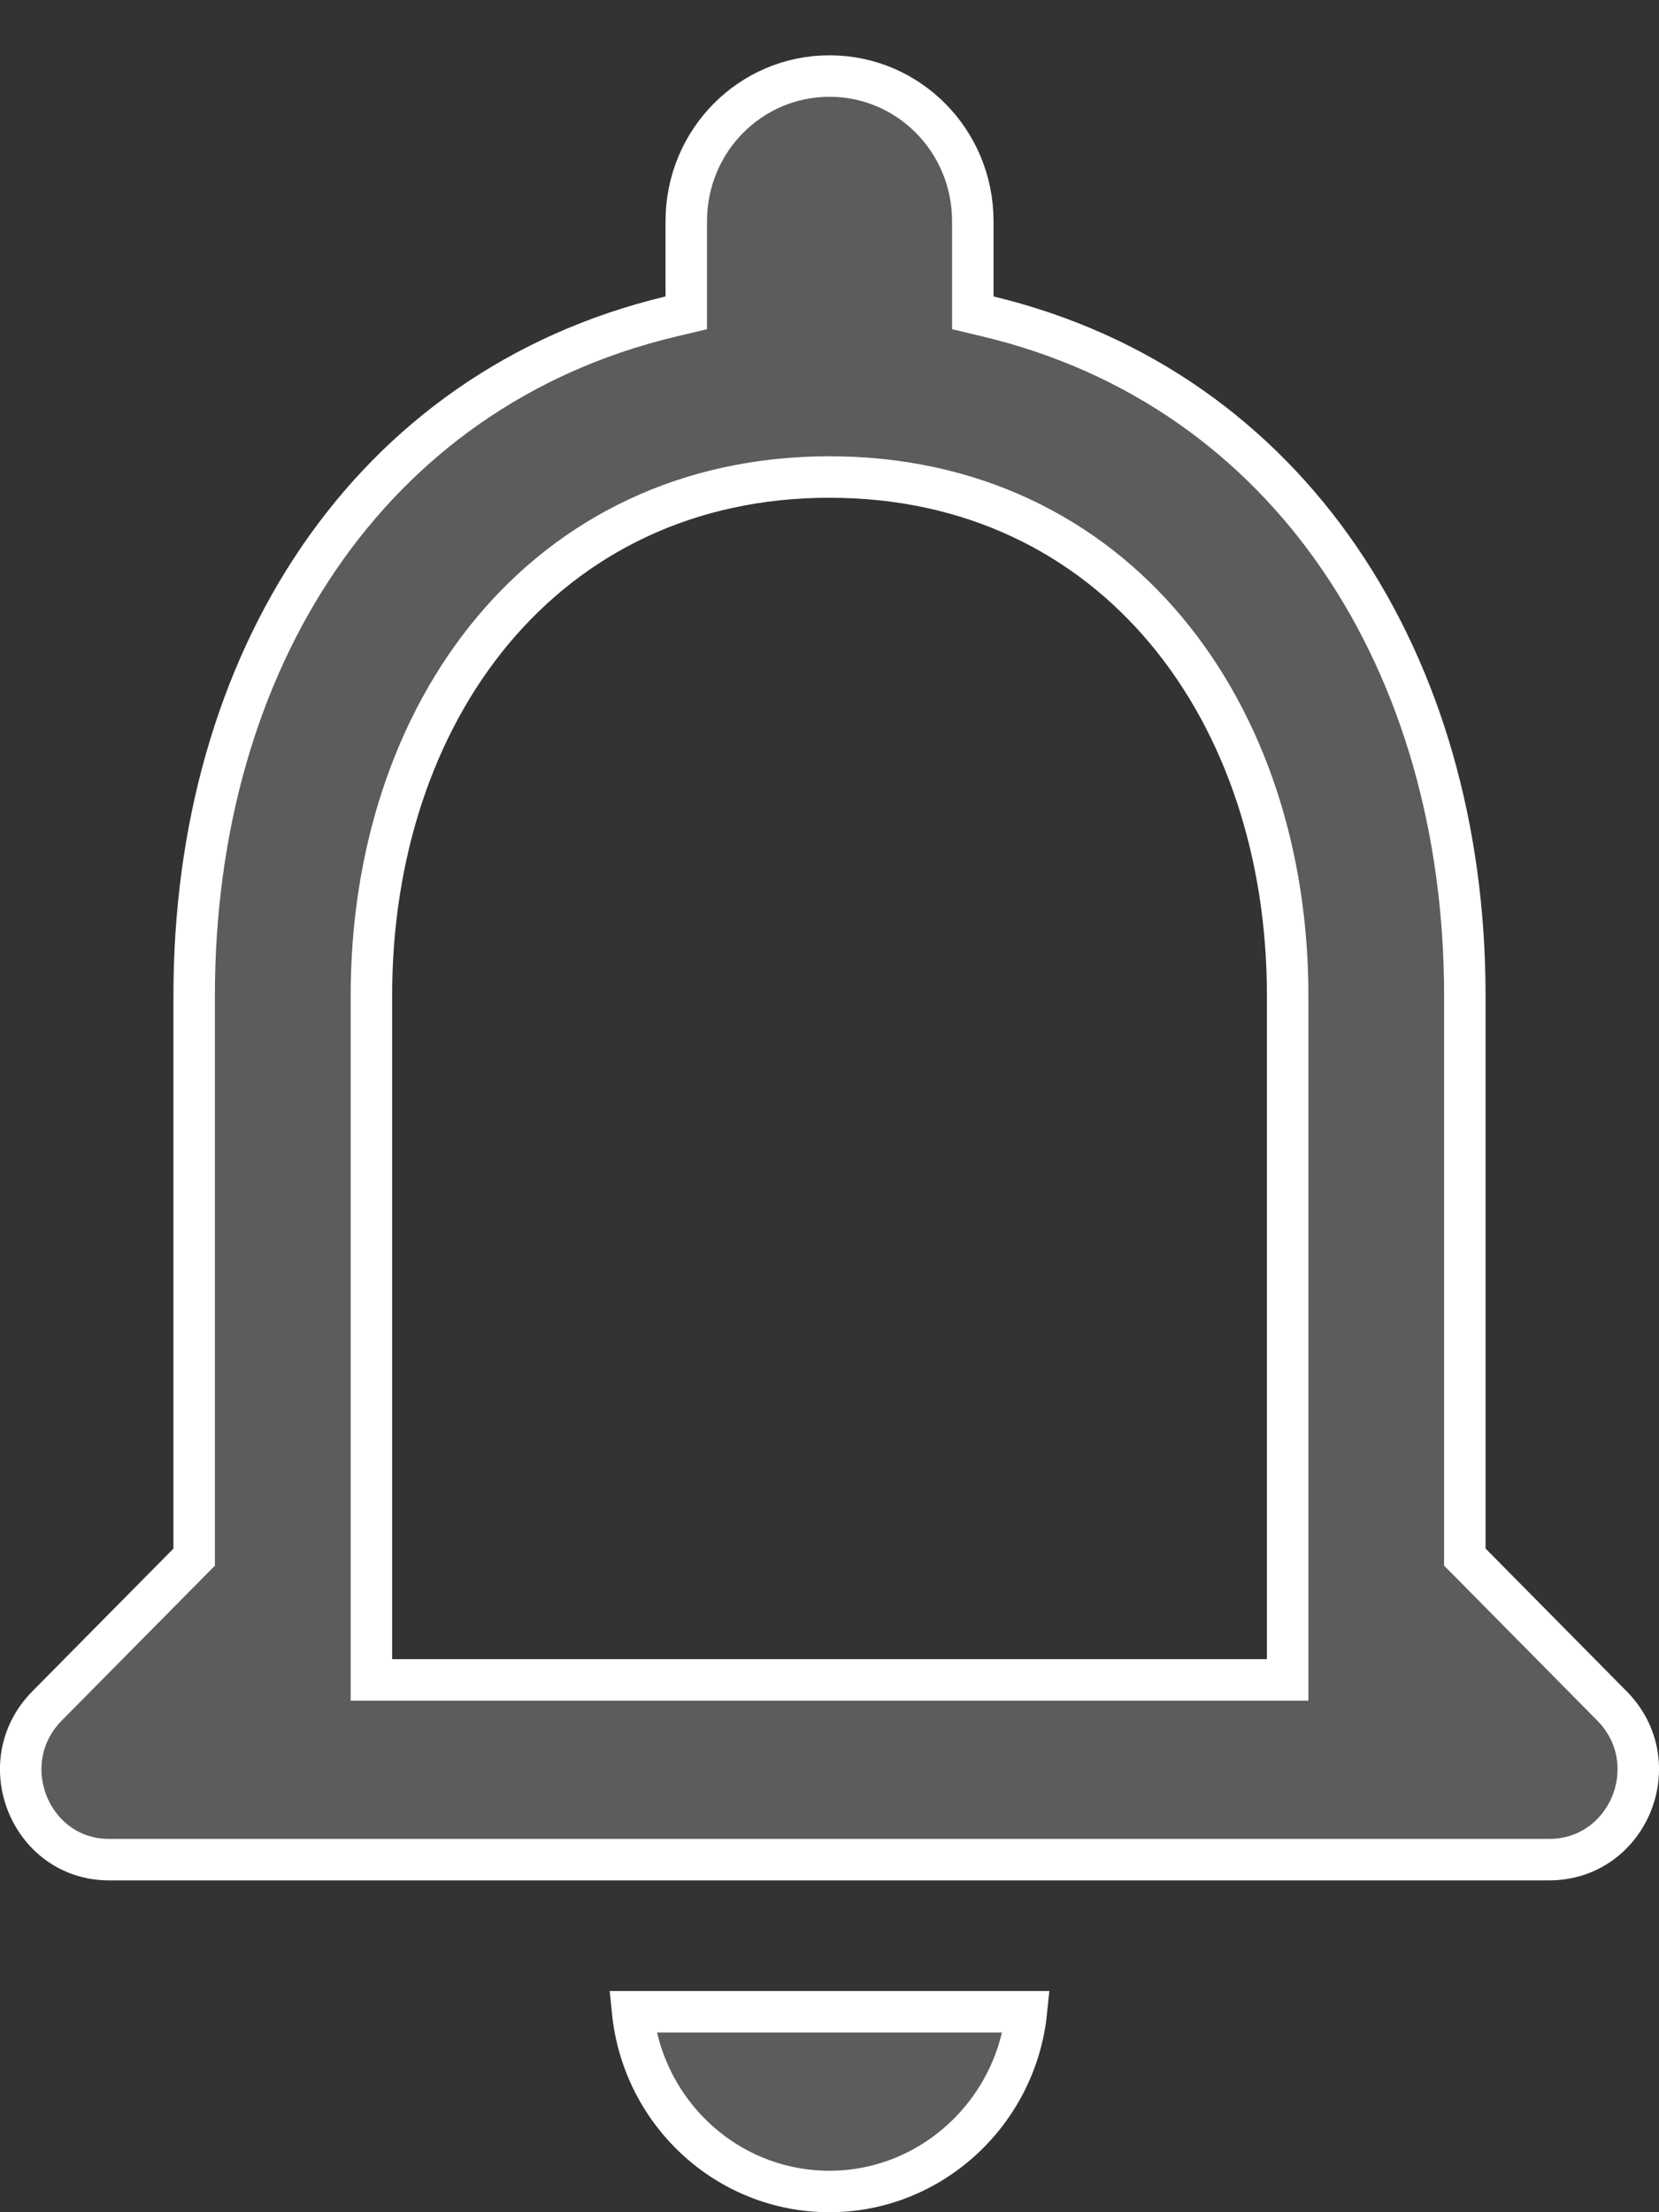 <svg width="24" height="32" viewBox="0 0 24 32" fill="none" xmlns="http://www.w3.org/2000/svg">
<rect x="0" y="0" width="24" height="32" fill="#333333" stroke="none"/>
<path id="Vector" d="M21.191 22.4V22.524L21.278 22.611L23.318 24.675C24.134 25.5 23.557 26.9 22.409 26.9H1.576C0.447 26.9 -0.135 25.502 0.682 24.675L2.723 22.611L2.809 22.524V22.4V14.4C2.809 9.574 5.325 5.628 9.697 4.58L9.928 4.525V4.288V3.2C9.928 2.035 10.856 1.1 12 1.1C13.144 1.1 14.073 2.035 14.073 3.2V4.288V4.525L14.303 4.58C18.66 5.628 21.191 9.591 21.191 14.4V22.4ZM18.328 24.3H18.628V24V14.4C18.628 12.358 18.013 10.487 16.871 9.12C15.725 7.748 14.059 6.9 12 6.9C9.941 6.9 8.276 7.748 7.129 9.12C5.988 10.487 5.373 12.358 5.373 14.4V24V24.3H5.673H18.328ZM14.848 29.1C14.699 30.558 13.472 31.7 12 31.7C10.515 31.7 9.3 30.558 9.152 29.1H14.848Z" fill="#5C5C5C" stroke="white" stroke-width="0.6"/>
</svg>
